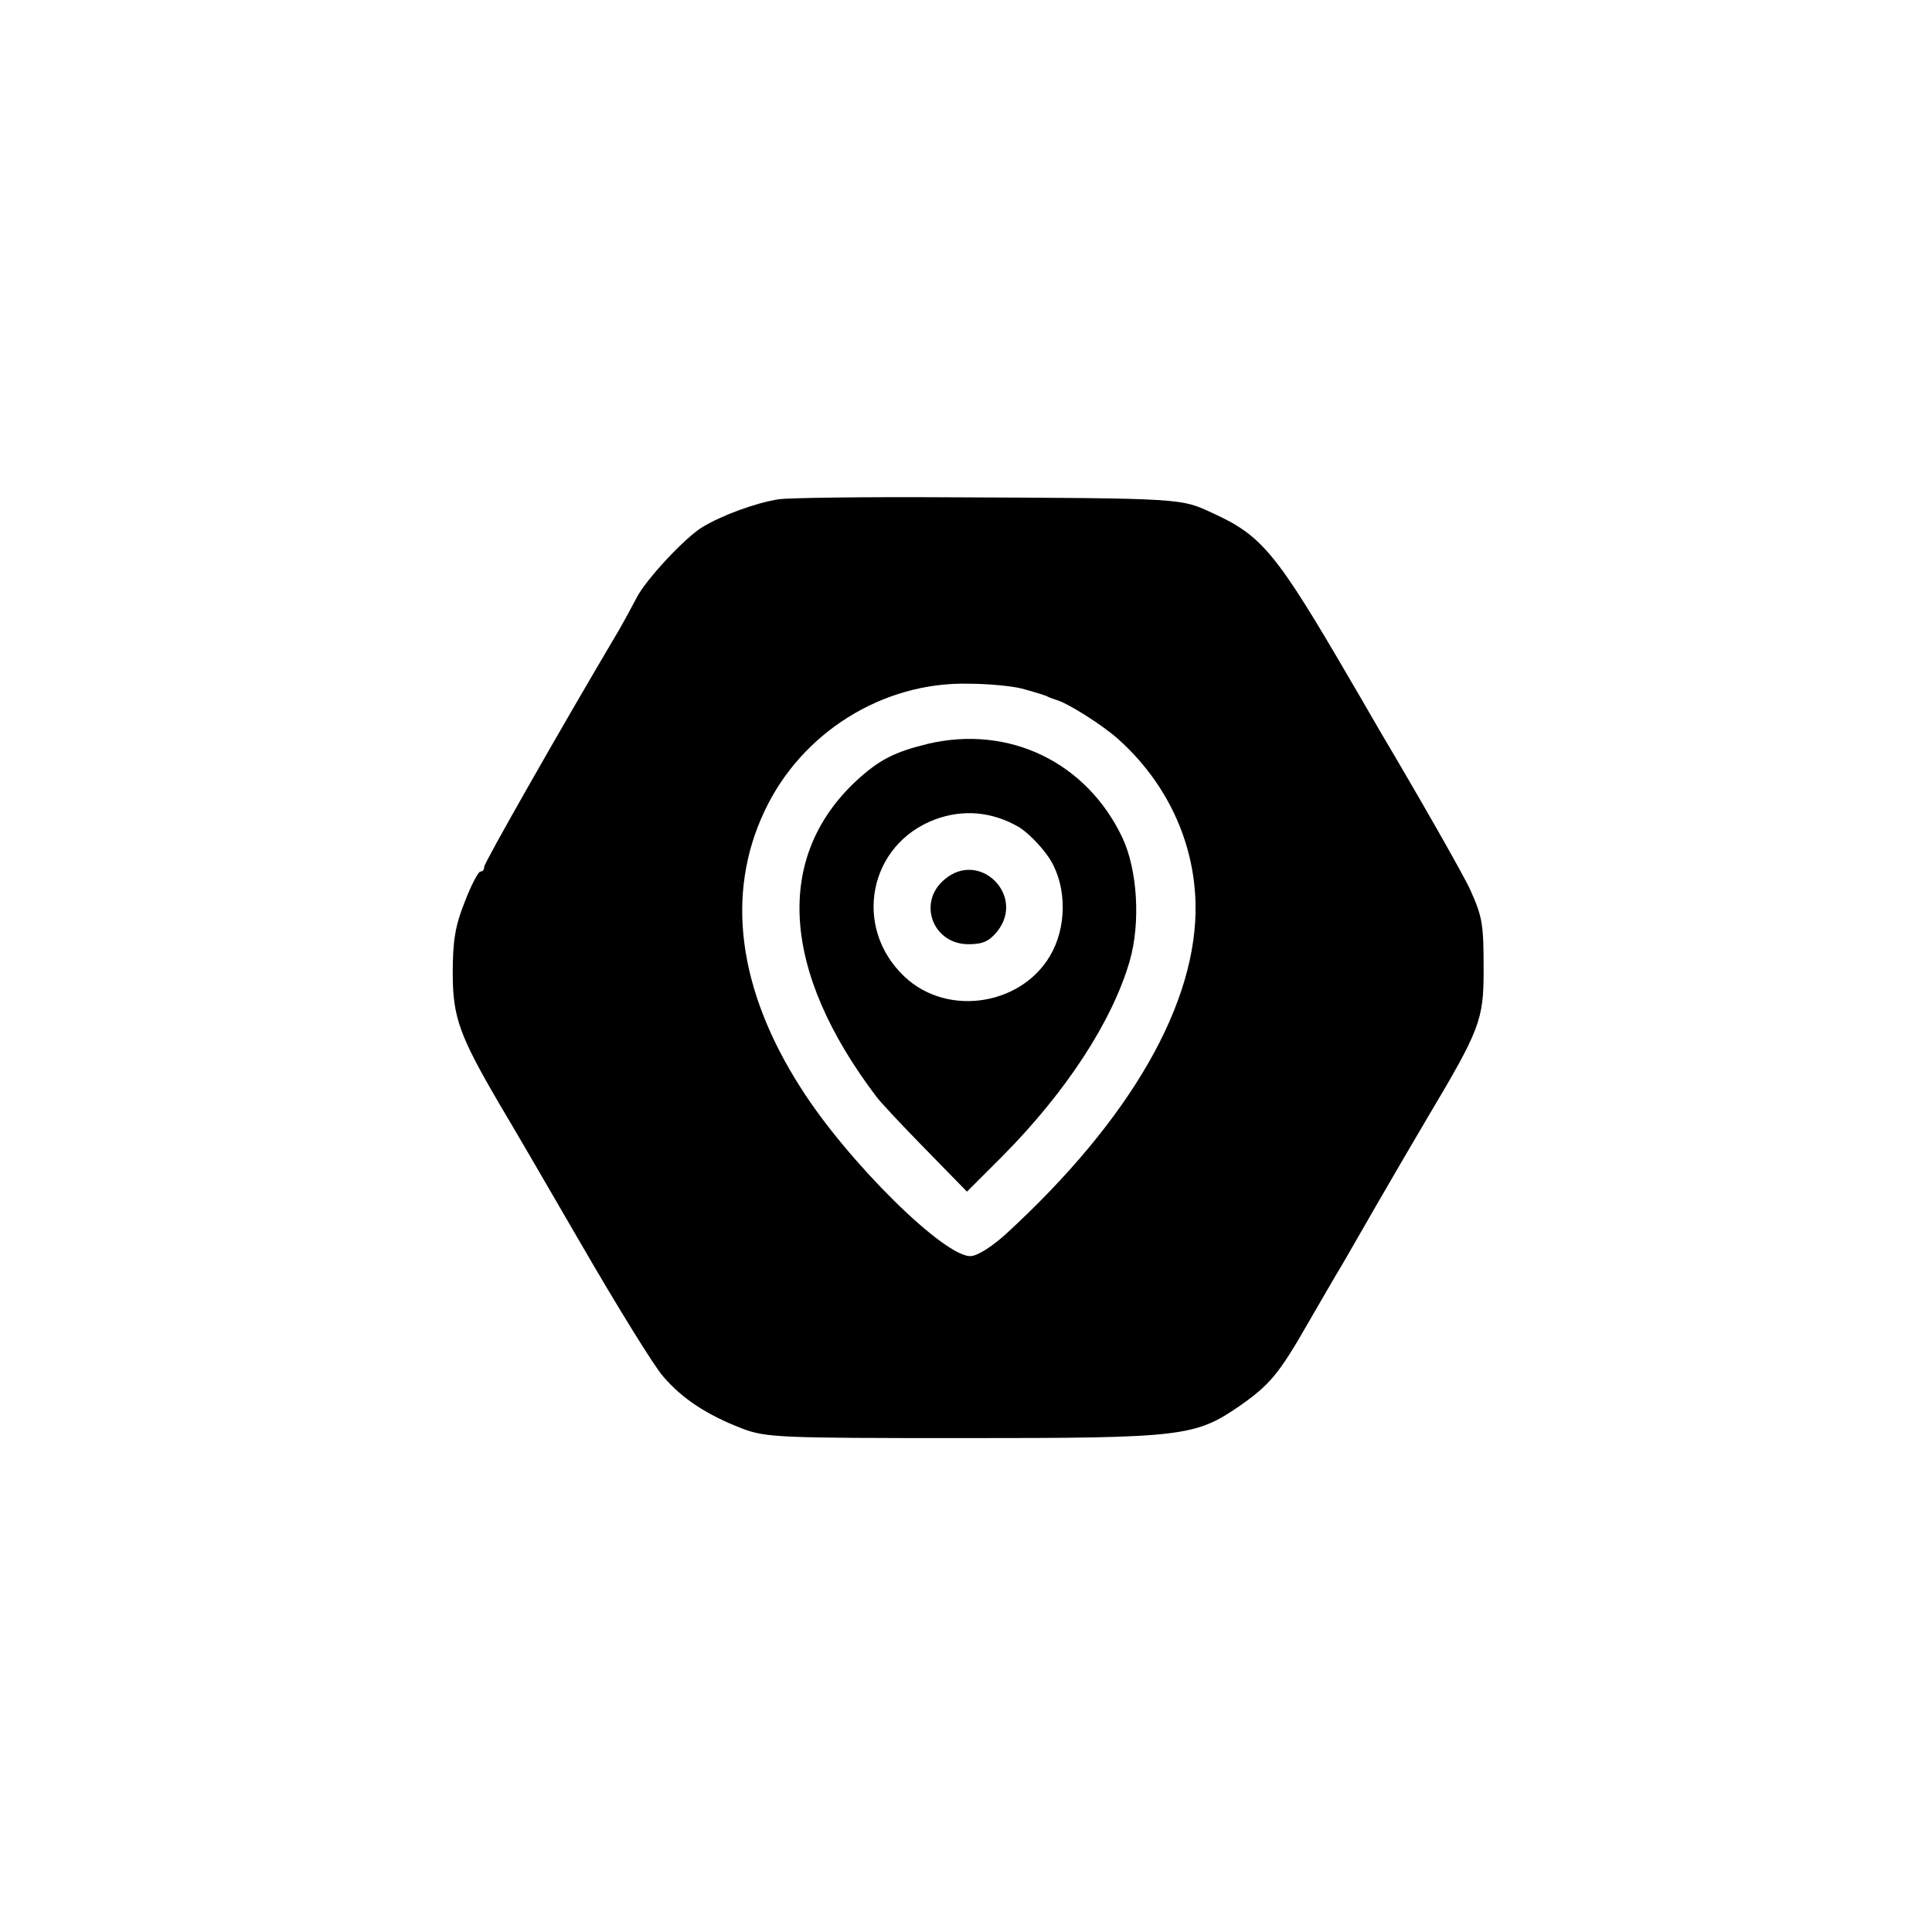 <?xml version="1.0" standalone="no"?>
<!DOCTYPE svg PUBLIC "-//W3C//DTD SVG 20010904//EN"
 "http://www.w3.org/TR/2001/REC-SVG-20010904/DTD/svg10.dtd">
<svg version="1.0" xmlns="http://www.w3.org/2000/svg"
 width="399pt" height="399pt" viewBox="0 0 399 399"
 preserveAspectRatio="xMidYMid meet">
<g transform="translate(0,399) scale(0.1,-0.1)"
fill="#000000" stroke="none">
<path d="M1609 2959 c-47 -7 -118 -33 -159 -58 -36 -22 -116 -108 -135 -145
-9 -17 -25 -47 -36 -66 -122 -206 -279 -482 -279 -490 0 -6 -3 -10 -8 -10 -4
0 -19 -28 -32 -62 -20 -50 -25 -81 -25 -148 0 -91 14 -129 97 -271 18 -30 94
-160 168 -288 74 -128 150 -251 169 -273 40 -47 91 -80 163 -108 50 -19 77
-20 460 -20 451 0 476 3 569 67 61 43 80 65 139 168 29 50 60 104 70 120 10
17 42 73 72 125 30 52 79 136 108 185 106 178 114 199 114 300 0 96 -2 110
-27 166 -12 28 -111 201 -187 329 -5 8 -32 56 -61 105 -153 263 -183 299 -284
345 -67 31 -56 31 -551 33 -165 1 -321 -1 -345 -4z m501 -391 c19 -5 42 -12
50 -15 8 -4 17 -7 20 -8 24 -6 98 -53 130 -82 99 -89 156 -210 159 -338 5
-205 -133 -446 -391 -683 -26 -24 -58 -45 -72 -46 -52 -6 -255 194 -352 347
-130 203 -156 401 -75 572 76 162 244 267 421 263 41 0 91 -5 110 -10z"/>
<path d="M1917 2454 c-70 -17 -101 -33 -148 -76 -170 -158 -156 -393 41 -653
8 -11 54 -60 101 -108 l86 -88 73 73 c132 133 227 279 263 403 23 80 16 189
-15 255 -74 156 -234 233 -401 194z m187 -172 c17 -10 44 -37 60 -60 37 -52
41 -135 10 -196 -56 -111 -215 -139 -306 -53 -108 102 -74 274 64 325 57 21
117 16 172 -16z"/>
<path d="M1951 2174 c-57 -47 -25 -134 49 -134 30 0 43 6 60 27 58 74 -37 168
-109 107z"/>
</g>
</svg>
